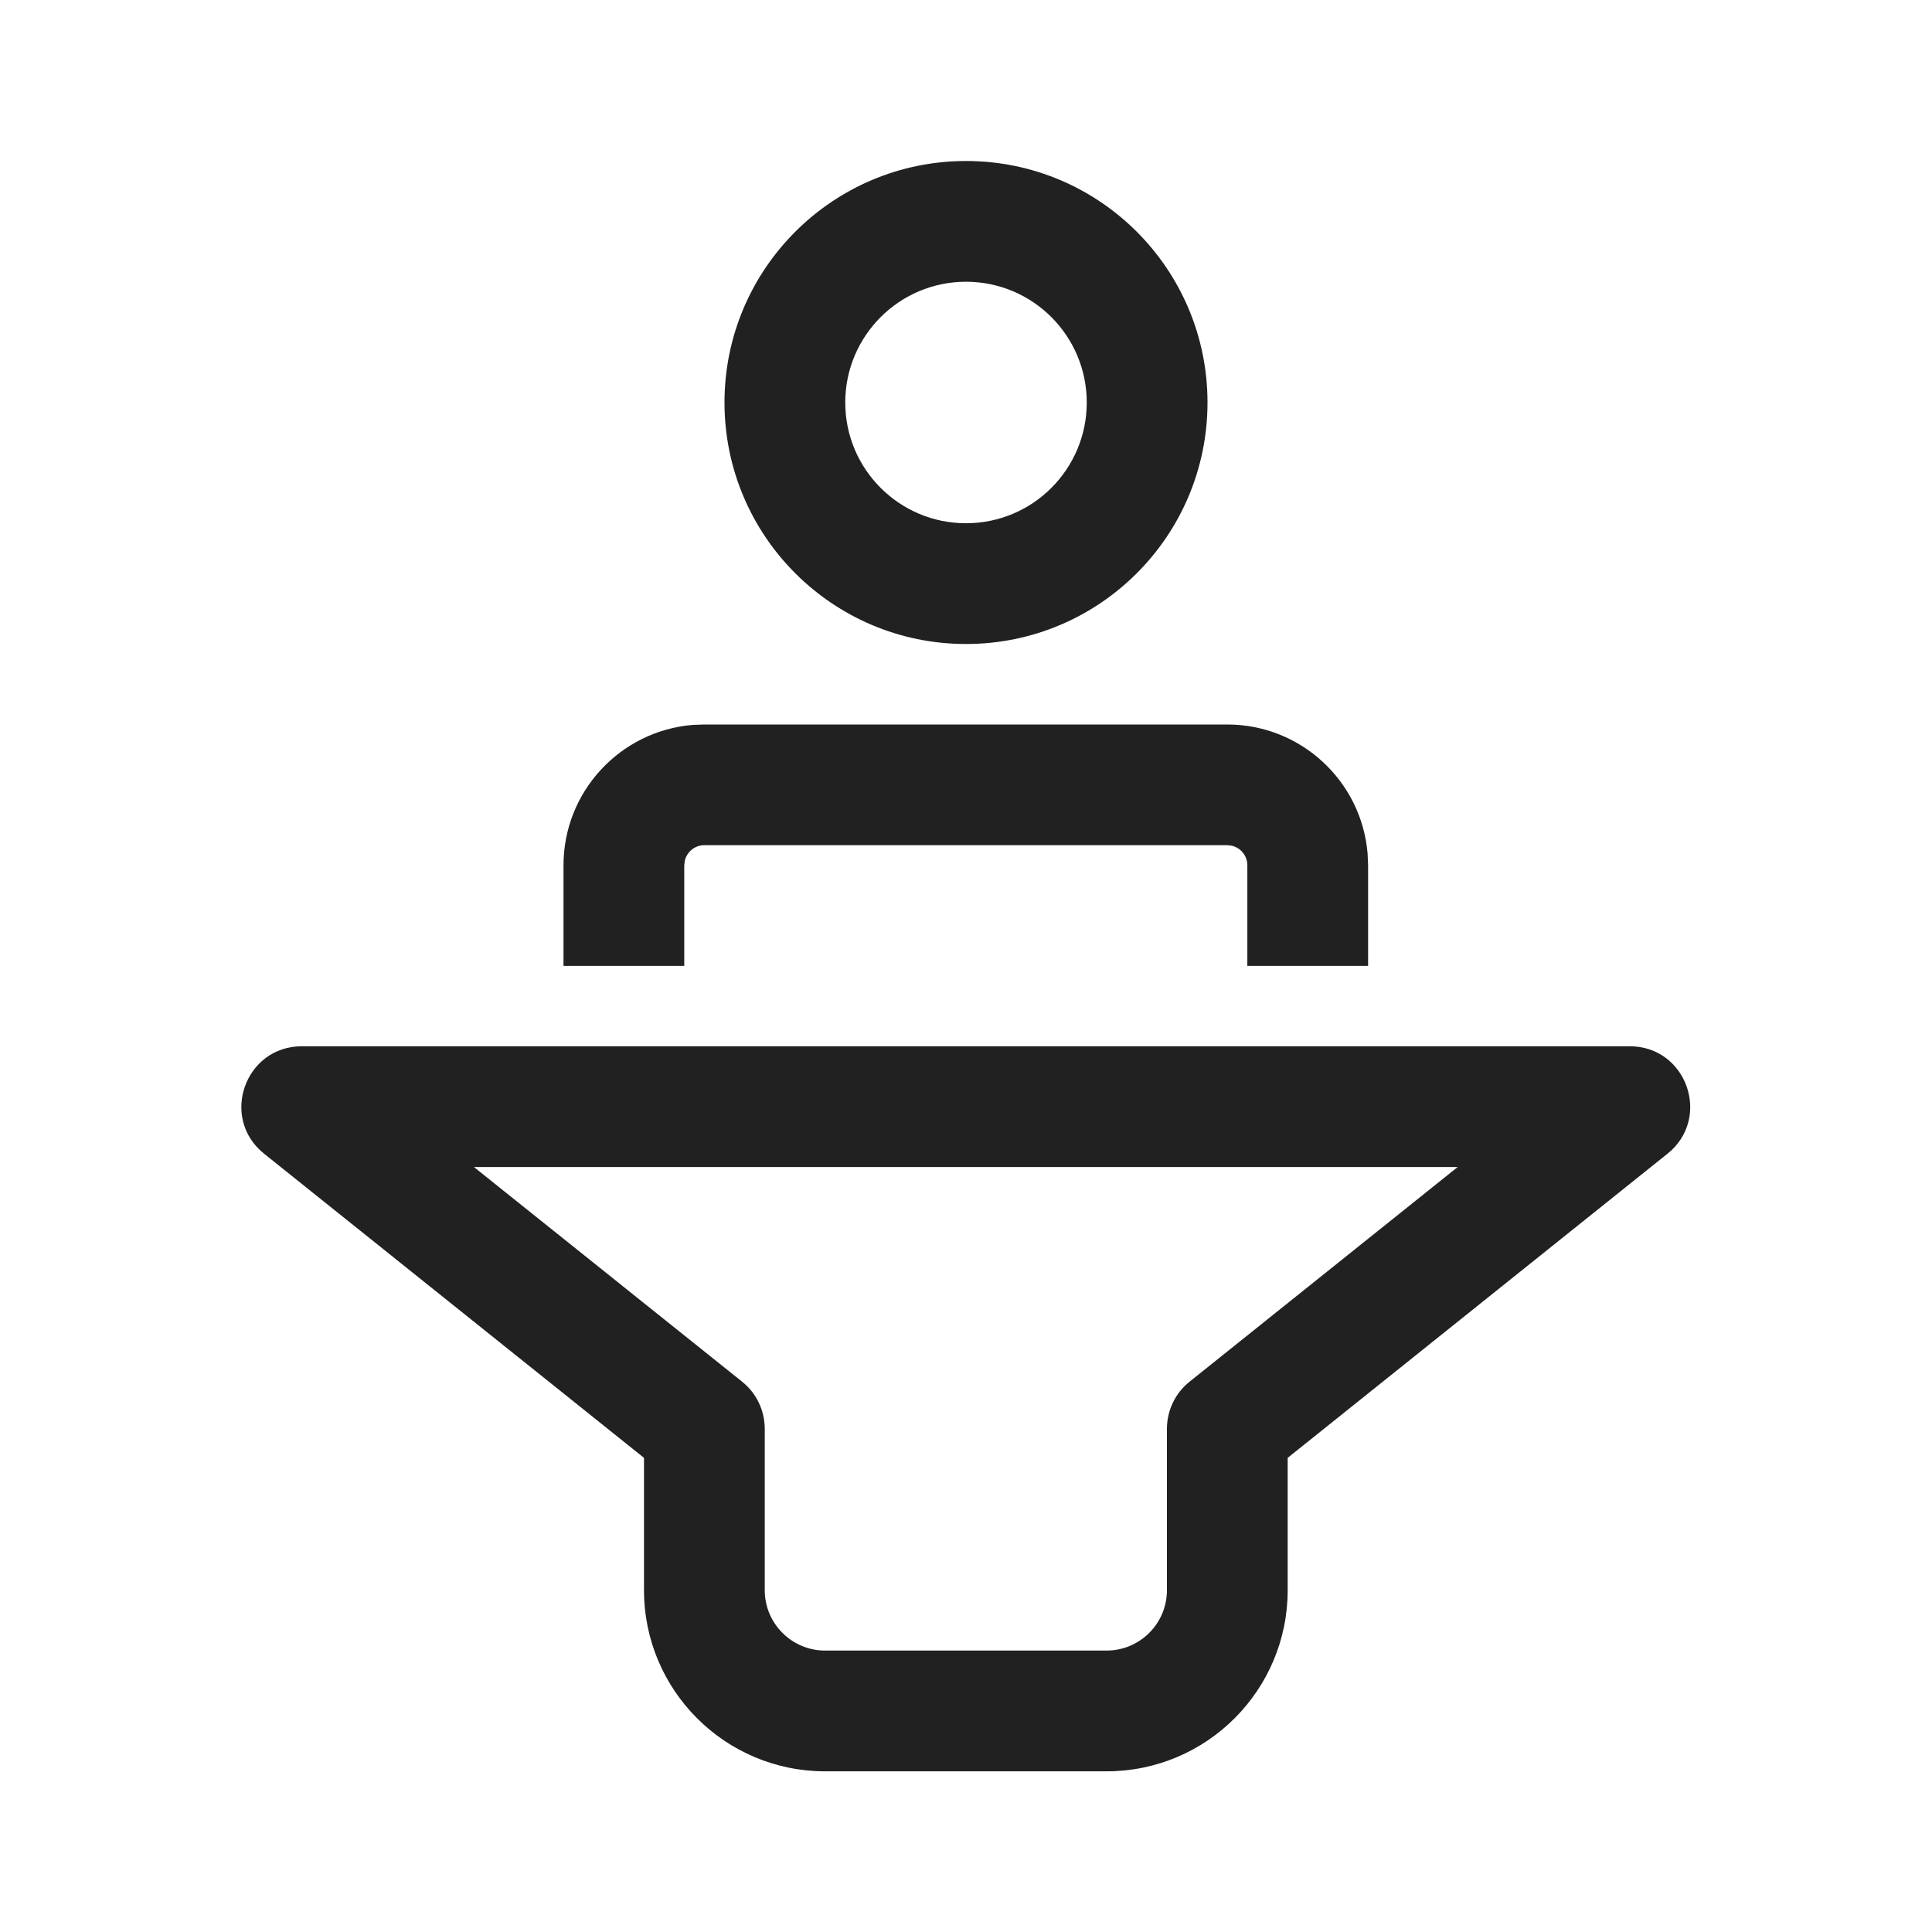<svg viewBox="0 0 24 24" fill="none" xmlns="http://www.w3.org/2000/svg" height="1em" width="1em">
  <path d="M20.245 12.997C20.954 12.997 21.267 13.889 20.714 14.332L15.996 18.11V19.754C15.996 20.997 14.988 22.004 13.746 22.004H10.25C9.008 22.004 8 20.997 8 19.754V18.11L3.281 14.332C2.727 13.889 3.041 12.997 3.75 12.997H20.245ZM18.108 14.497H5.887L9.219 17.164C9.397 17.306 9.5 17.522 9.5 17.75V19.754C9.5 20.168 9.836 20.504 10.25 20.504H13.746C14.16 20.504 14.496 20.168 14.496 19.754V17.75C14.496 17.522 14.599 17.306 14.777 17.164L18.108 14.497ZM8.75 9H15.245C16.163 9 16.916 9.707 16.989 10.606L16.995 10.749V11.999H15.495V10.749C15.495 10.631 15.413 10.532 15.303 10.506L15.245 10.499H8.75C8.632 10.499 8.533 10.582 8.507 10.692L8.5 10.749V11.999H7V10.749C7 9.831 7.708 9.078 8.607 9.005L8.75 9H15.245H8.75ZM12 2C13.657 2 15 3.343 15 5C15 6.657 13.657 8 12 8C10.344 8 9 6.657 9 5C9 3.343 10.344 2 12 2ZM12 3.5C11.172 3.5 10.5 4.172 10.5 5C10.5 5.828 11.172 6.5 12 6.5C12.829 6.5 13.5 5.828 13.5 5C13.5 4.172 12.829 3.5 12 3.5Z" fill="#212121"/>
</svg>
